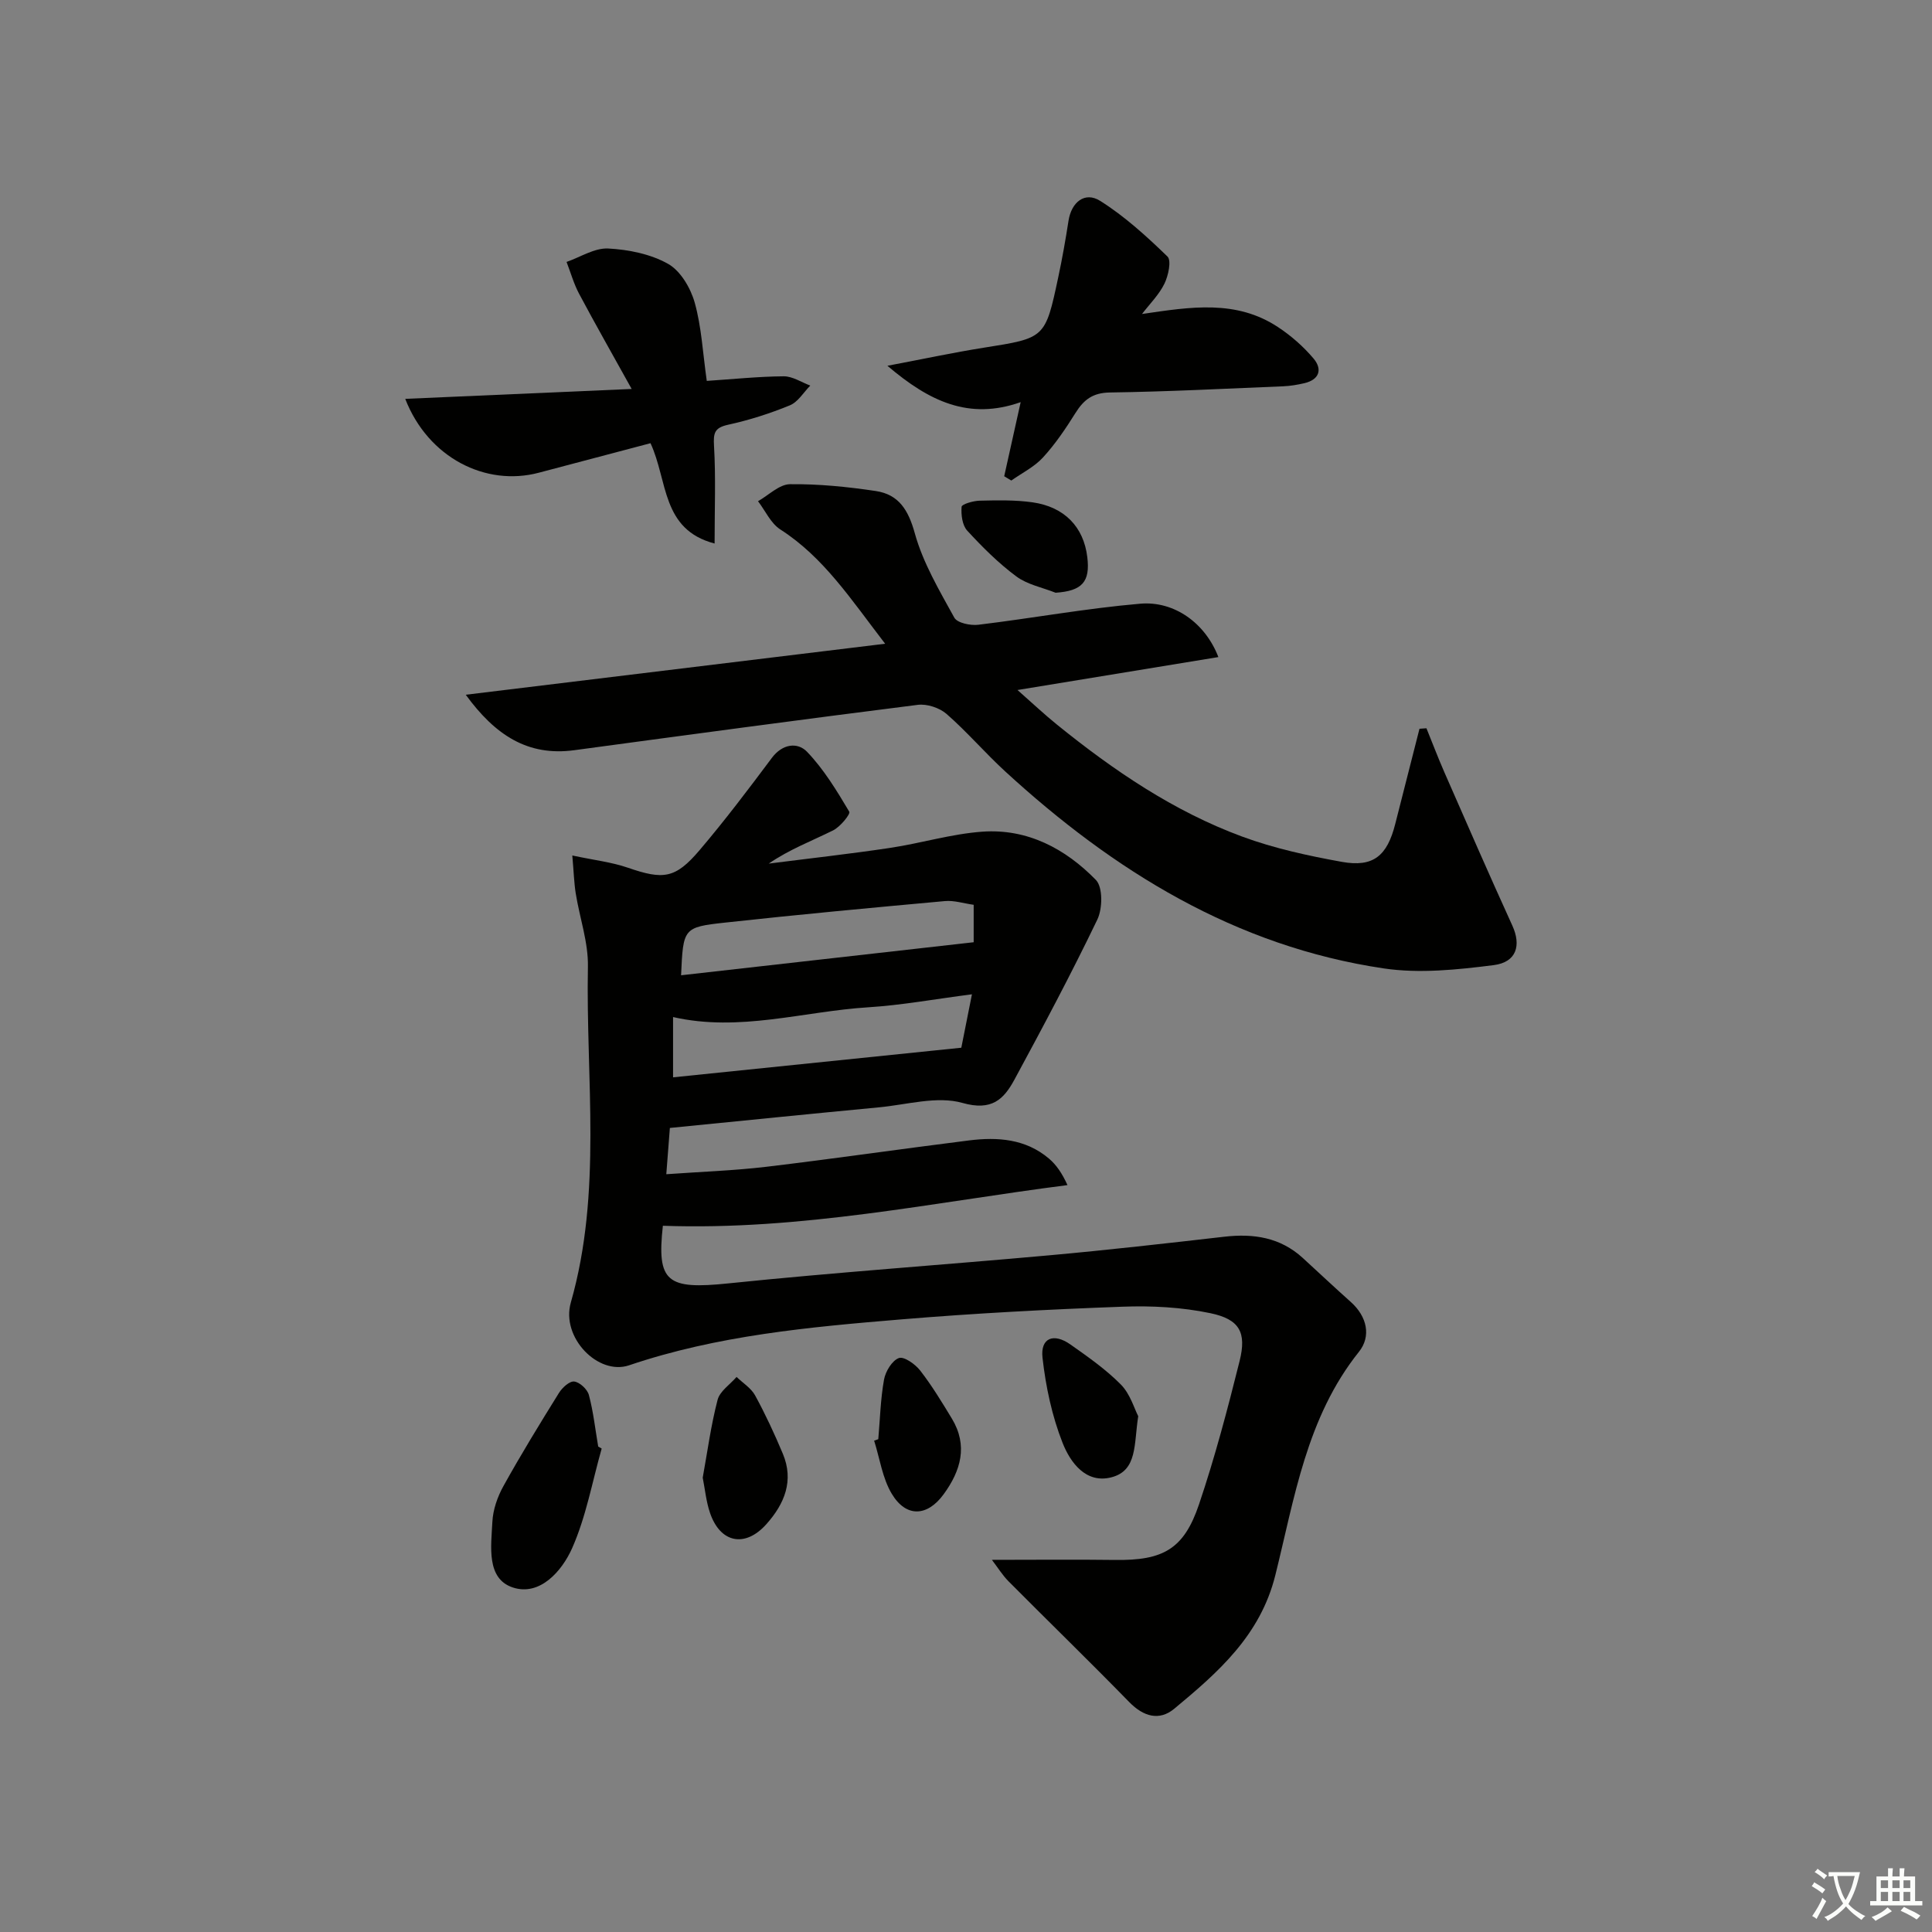 <svg enable-background="new 0 0 400 400" viewBox="0 0 400 400" xmlns="http://www.w3.org/2000/svg"><rect x="0" y="0" width="400" height="400" fill="#808080" stroke="none"/><path d="m377.9 391.2c-.2.3-.4.5-.6.8-.7-.6-1.4-1-2.2-1.5.2-.3.4-.5.5-.8.6.4 1.4.8 2.3 1.5zm-1.8 6.1c-.2-.2-.5-.4-.9-.6.4-.6.8-1.2 1.2-1.9s.7-1.3.9-1.9c.3.3.5.5.8.7-.7 1.3-1.4 2.6-2 3.7zm2.2-9c-.3.3-.5.5-.6.8-.6-.6-1.3-1.1-2-1.5.3-.3.5-.5.6-.7.6.5 1.3.9 2 1.4zm.3.2v-.9h2 4.5c-.3 1.3-.6 2.5-1 3.6s-.9 2.1-1.4 3c.4.5 1 1 1.6 1.4s1.2.8 1.9 1.1c-.3.2-.5.4-.8.8-.4-.3-1-.7-1.6-1.2s-1.2-1.1-1.6-1.6c-.5.6-1.1 1.1-1.7 1.6s-1.4.9-2.1 1.4c-.1-.3-.3-.5-.7-.8.6-.2 1.2-.5 1.9-1s1.4-1.1 2-1.8c-.5-.8-.9-1.6-1.2-2.5s-.6-2-.8-3.2c-.4.1-.7.1-1 .1zm2.5 2.7c.3 1 .7 1.7 1 2.2.3-.5.6-1.1 1-2s.6-1.9.9-3h-3.2-.4c.1.9.3 1.8.7 2.8z" fill="#fbfcfa"/><path d="m396.5 388.5v1.5 3.6h1.5v.9c-.4 0-1 0-1.7 0h-7.9c-.5 0-.9 0-1.2 0v-.9h1.3v-3.5c0-.7 0-1.2 0-1.6h2.4c0-.8 0-1.4 0-1.7h1c0 .3-.1.8-.1 1.7h1.5c0-.8 0-1.4 0-1.7h1c0 .3-.1.9-.1 1.7zm-8.2 9.2c-.2-.3-.5-.5-.8-.8.8-.3 1.4-.6 1.9-.9s1-.7 1.4-1.1c.3.3.6.5.9.8-1.6 1-2.8 1.6-3.4 2zm2.6-6.8v-1.6h-1.5v1.6zm0 2.7v-1.9h-1.5v1.9zm2.4-2.7v-1.6h-1.5v1.6zm0 2.7v-1.9h-1.5v1.9zm.2 2 .7-.8c.4.2.9.5 1.6.8s1.3.7 1.8 1c-.3.3-.5.6-.8.8-.4-.3-1.5-1-3.3-1.8zm2-4.7v-1.6h-1.4v1.6zm0 2.7v-1.9h-1.4v1.9z" fill="#fbfcfa"/><g fill="#010100"><path d="m137.24 253.78c-1.29 11.67.84 13.25 13.57 11.93 22.14-2.29 44.35-3.81 66.52-5.82 12.07-1.09 24.11-2.46 36.15-3.84 6.07-.7 11.6.14 16.26 4.41 3.32 3.04 6.59 6.12 9.94 9.11 3.38 3.02 4.23 7.11 1.68 10.3-10.87 13.59-13.33 30.26-17.32 46.27-3.11 12.48-11.85 20.11-20.94 27.65-3.08 2.55-6.36 1.62-9.29-1.38-8.23-8.43-16.68-16.64-24.99-25-1.28-1.29-2.25-2.89-3.46-4.46 9.01 0 17.24-.09 25.48.02 9.94.14 14.26-2.2 17.4-11.5 3.29-9.74 5.92-19.72 8.41-29.7 1.47-5.9 0-8.63-6.06-9.89-5.93-1.24-12.17-1.57-18.24-1.34-15.28.56-30.57 1.36-45.81 2.63-19 1.58-38.02 3.31-56.29 9.5-6.41 2.17-14.13-5.75-12.07-12.98 6.55-22.96 3.09-46.35 3.54-69.55.1-5.04-1.71-10.1-2.52-15.17-.35-2.2-.41-4.44-.71-7.85 4.54.97 8.15 1.37 11.5 2.53 7.32 2.52 9.81 2.3 14.84-3.62 5.24-6.16 10.13-12.63 14.97-19.11 2.2-2.95 5.33-3.3 7.28-1.28 3.48 3.62 6.16 8.06 8.75 12.41.29.49-1.86 3.13-3.34 3.87-4.41 2.19-9.04 3.93-13.33 6.88 8.37-1.07 16.76-2 25.11-3.25 6.4-.96 12.69-2.9 19.11-3.36 9.32-.67 17.21 3.52 23.52 10 1.45 1.49 1.38 5.94.29 8.2-5.39 11.21-11.24 22.2-17.17 33.15-2.22 4.09-4.7 6.52-10.75 4.81-5.25-1.49-11.48.36-17.26.91-14.22 1.35-28.43 2.79-43.32 4.27-.21 2.77-.45 5.79-.74 9.58 7.27-.52 14.03-.75 20.72-1.54 14.01-1.67 27.98-3.71 41.98-5.46 5.9-.74 11.7-.32 16.51 3.75 1.55 1.31 2.73 3.05 3.85 5.5-27.83 3.57-55.17 9.44-83.77 8.42zm2.11-30.73c20.05-2.06 39.61-4.07 59.68-6.13.65-3.25 1.36-6.85 2.2-11.06-7.75 1-14.59 2.26-21.48 2.69-13.4.84-26.63 5.16-40.4 2.02zm1.66-21.13c20.41-2.3 40.38-4.56 60.58-6.84 0-2.33 0-4.92 0-7.75-2.12-.3-4.08-.95-5.97-.77-15.16 1.38-30.33 2.79-45.46 4.45-8.73.95-8.71 1.16-9.15 10.91z"/><path d="m295.33 150.78c1.23 3.03 2.39 6.08 3.7 9.08 4.65 10.61 9.28 21.24 14.09 31.79 1.85 4.06.89 7.57-3.87 8.17-7.51.95-15.35 1.78-22.76.68-30.71-4.56-55.92-20.18-78.39-40.8-4.17-3.83-7.87-8.17-12.13-11.89-1.46-1.27-4.04-2.12-5.95-1.88-23.72 2.99-47.42 6.19-71.11 9.39-9.69 1.31-16.42-3.17-22.48-11.48 29.1-3.54 57.42-6.98 86.83-10.56-7.14-9.28-12.74-17.91-21.7-23.66-1.98-1.27-3.1-3.86-4.62-5.85 2.2-1.24 4.39-3.49 6.6-3.52 5.93-.07 11.91.53 17.78 1.41 4.74.71 6.74 3.9 8.08 8.75 1.69 6.12 5.08 11.83 8.18 17.47.61 1.1 3.34 1.67 4.97 1.47 11.19-1.35 22.31-3.4 33.52-4.36 7.12-.61 13.51 4.08 16.18 11.05-13.66 2.24-27.08 4.44-41.59 6.82 3.16 2.78 5.61 5.1 8.23 7.21 11.7 9.46 24.09 17.89 38.27 23.13 6.63 2.45 13.68 3.98 20.66 5.24 6.51 1.17 9.38-1.24 11.05-7.85 1.67-6.57 3.35-13.14 5.02-19.71.48-.04.96-.07 1.44-.1z"/><path d="m83.9 82.58c15.73-.69 30.81-1.35 46.88-2.05-3.94-7.1-7.51-13.37-10.89-19.72-1.1-2.07-1.74-4.38-2.59-6.58 2.87-1 5.79-2.92 8.61-2.78 4.22.22 8.79 1.14 12.41 3.18 2.58 1.45 4.66 5 5.51 8.02 1.42 5.05 1.67 10.42 2.5 16.21 5.45-.36 10.69-.91 15.93-.95 1.83-.01 3.67 1.24 5.5 1.92-1.39 1.4-2.54 3.4-4.23 4.09-4.11 1.69-8.41 3.06-12.75 4.01-2.86.62-3.11 1.71-2.95 4.41.38 6.42.12 12.89.12 20.19-11.05-2.89-9.65-12.99-13.27-20.77-7.6 2.01-15.36 4.05-23.12 6.11-11 2.92-22.92-3.1-27.66-15.29z"/><path d="m236.44 65.01c10.12-1.49 19.5-3.01 28.17 2.72 2.7 1.78 5.24 4.01 7.33 6.48 1.89 2.23 1.25 4.4-1.91 5.13-1.43.33-2.91.58-4.38.64-11.95.49-23.9 1.11-35.85 1.28-3.54.05-5.4 1.48-7.12 4.22-2.02 3.23-4.18 6.44-6.74 9.23-1.79 1.96-4.34 3.21-6.56 4.78-.49-.3-.98-.6-1.47-.89 1.07-4.8 2.13-9.61 3.41-15.34-10.68 3.76-18.89-.12-27.59-7.53 7.52-1.42 13.74-2.76 20-3.75 12.64-2 12.68-1.92 15.37-14.58.83-3.88 1.52-7.8 2.13-11.73.6-3.79 3.36-6.09 6.55-4.08 5.07 3.19 9.61 7.33 13.93 11.52.86.83.18 3.97-.63 5.63-1.13 2.3-3.06 4.2-4.64 6.27z"/><path d="m124.57 299.91c-1.96 6.9-3.23 14.11-6.11 20.61-2.1 4.74-6.68 10.01-12.29 8.15-5.54-1.84-4.48-8.56-4.23-13.57.12-2.53 1.06-5.22 2.31-7.46 3.62-6.53 7.53-12.9 11.47-19.24.68-1.1 2.2-2.49 3.17-2.37 1.14.14 2.71 1.6 3.03 2.78.93 3.48 1.32 7.11 1.93 10.68.24.14.48.28.72.42z"/><path d="m145.49 305.94c.99-5.46 1.71-10.88 3.08-16.12.47-1.8 2.57-3.17 3.93-4.74 1.3 1.26 3.01 2.31 3.84 3.83 2.13 3.9 4.01 7.95 5.73 12.05 2.35 5.59.36 10.39-3.39 14.59-4.41 4.96-9.57 3.93-11.69-2.35-.79-2.33-1.02-4.83-1.5-7.26z"/><path d="m181.84 297.97c.36-4.12.46-8.29 1.19-12.35.31-1.69 1.66-3.93 3.07-4.45 1.05-.39 3.4 1.27 4.42 2.59 2.42 3.12 4.49 6.54 6.54 9.92 3.4 5.61 1.86 10.82-1.68 15.68-3.4 4.67-7.79 4.86-10.75-.09-1.94-3.23-2.48-7.31-3.65-11 .29-.1.58-.2.86-.3z"/><path d="m235.66 293.21c-.92 5.72-.11 11.24-5.55 12.65-5.32 1.38-8.53-3.12-10.11-7.12-2.2-5.58-3.49-11.66-4.16-17.64-.46-4.09 2.29-5.2 5.78-2.74 3.65 2.57 7.36 5.17 10.47 8.32 1.92 1.96 2.76 4.98 3.57 6.53z"/><path d="m218.55 122.72c-2.74-1.09-5.84-1.68-8.12-3.37-3.71-2.75-7.04-6.08-10.18-9.49-1.03-1.12-1.29-3.3-1.16-4.94.04-.54 2.42-1.23 3.74-1.26 3.65-.08 7.35-.17 10.94.34 6.63.94 10.59 5.12 11.34 11.32.64 5.17-1.09 7.03-6.56 7.4z"/></g></svg>